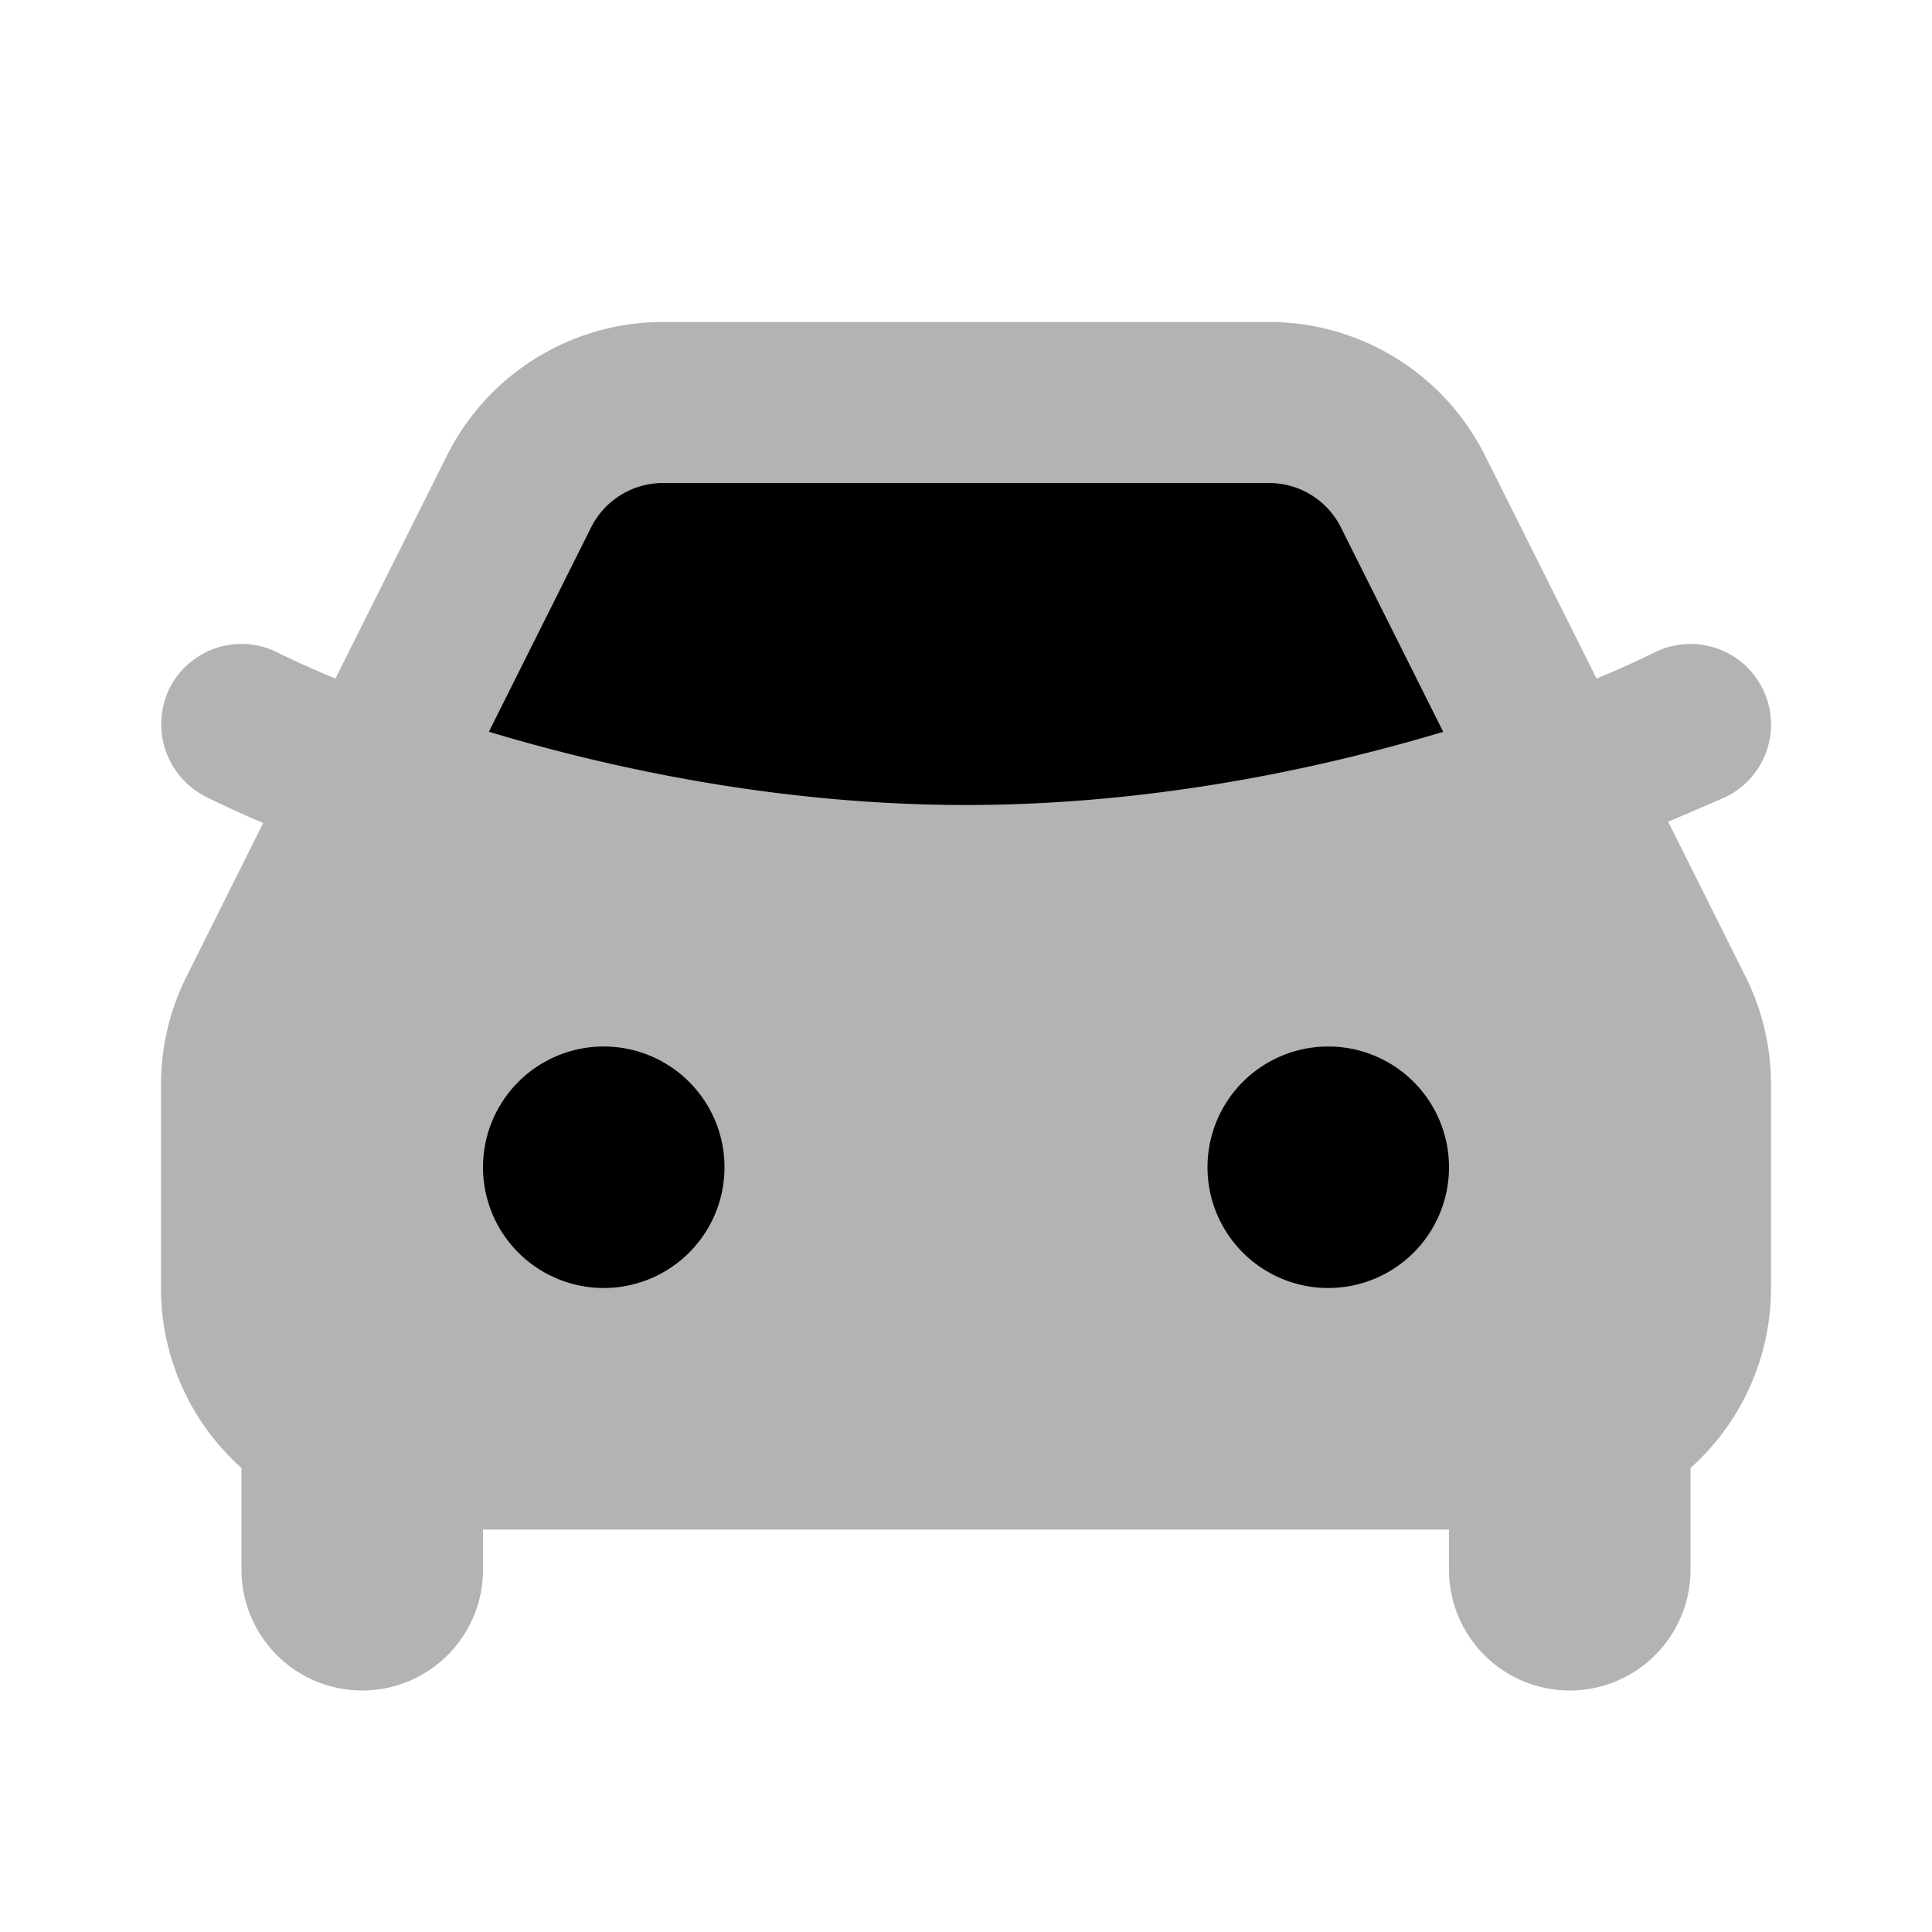 <svg xmlns="http://www.w3.org/2000/svg" width="1em" height="1em" viewBox="0 0 24 24"><path fill="currentColor" fill-rule="evenodd" d="M5.553 5.658A3 3 0 0 1 8.236 4h7.528a3 3 0 0 1 2.683 1.658l1.386 2.771q.366-.15.72-.324a1 1 0 0 1 .894 1.79q-.36.16-.725.312l.961 1.923c.209.417.317.877.317 1.343V16a3 3 0 0 1-1 2.236V19.5a1.5 1.5 0 0 1-3 0V19H6v.5a1.5 1.5 0 0 1-3 0v-1.264c-.614-.55-1-1.348-1-2.236v-2.528c0-.466.109-.925.317-1.341l.953-1.908q-.362-.152-.715-.327a1.01 1.01 0 0 1-.45-1.343a1 1 0 0 1 1.342-.448q.355.175.72.324z" class="duoicon-secondary-layer" opacity=".3"/><path fill="currentColor" fill-rule="evenodd" d="M7.342 6.553A1 1 0 0 1 8.236 6h7.528c.379 0 .725.214.894.553l1.27 2.538C16.38 9.555 14.294 10 12 10s-4.38-.445-5.927-.91zM16.5 16a1.5 1.5 0 1 0 0-3a1.5 1.5 0 0 0 0 3M9 14.5a1.5 1.5 0 1 1-3 0a1.5 1.5 0 0 1 3 0" class="duoicon-primary-layer"/></svg>